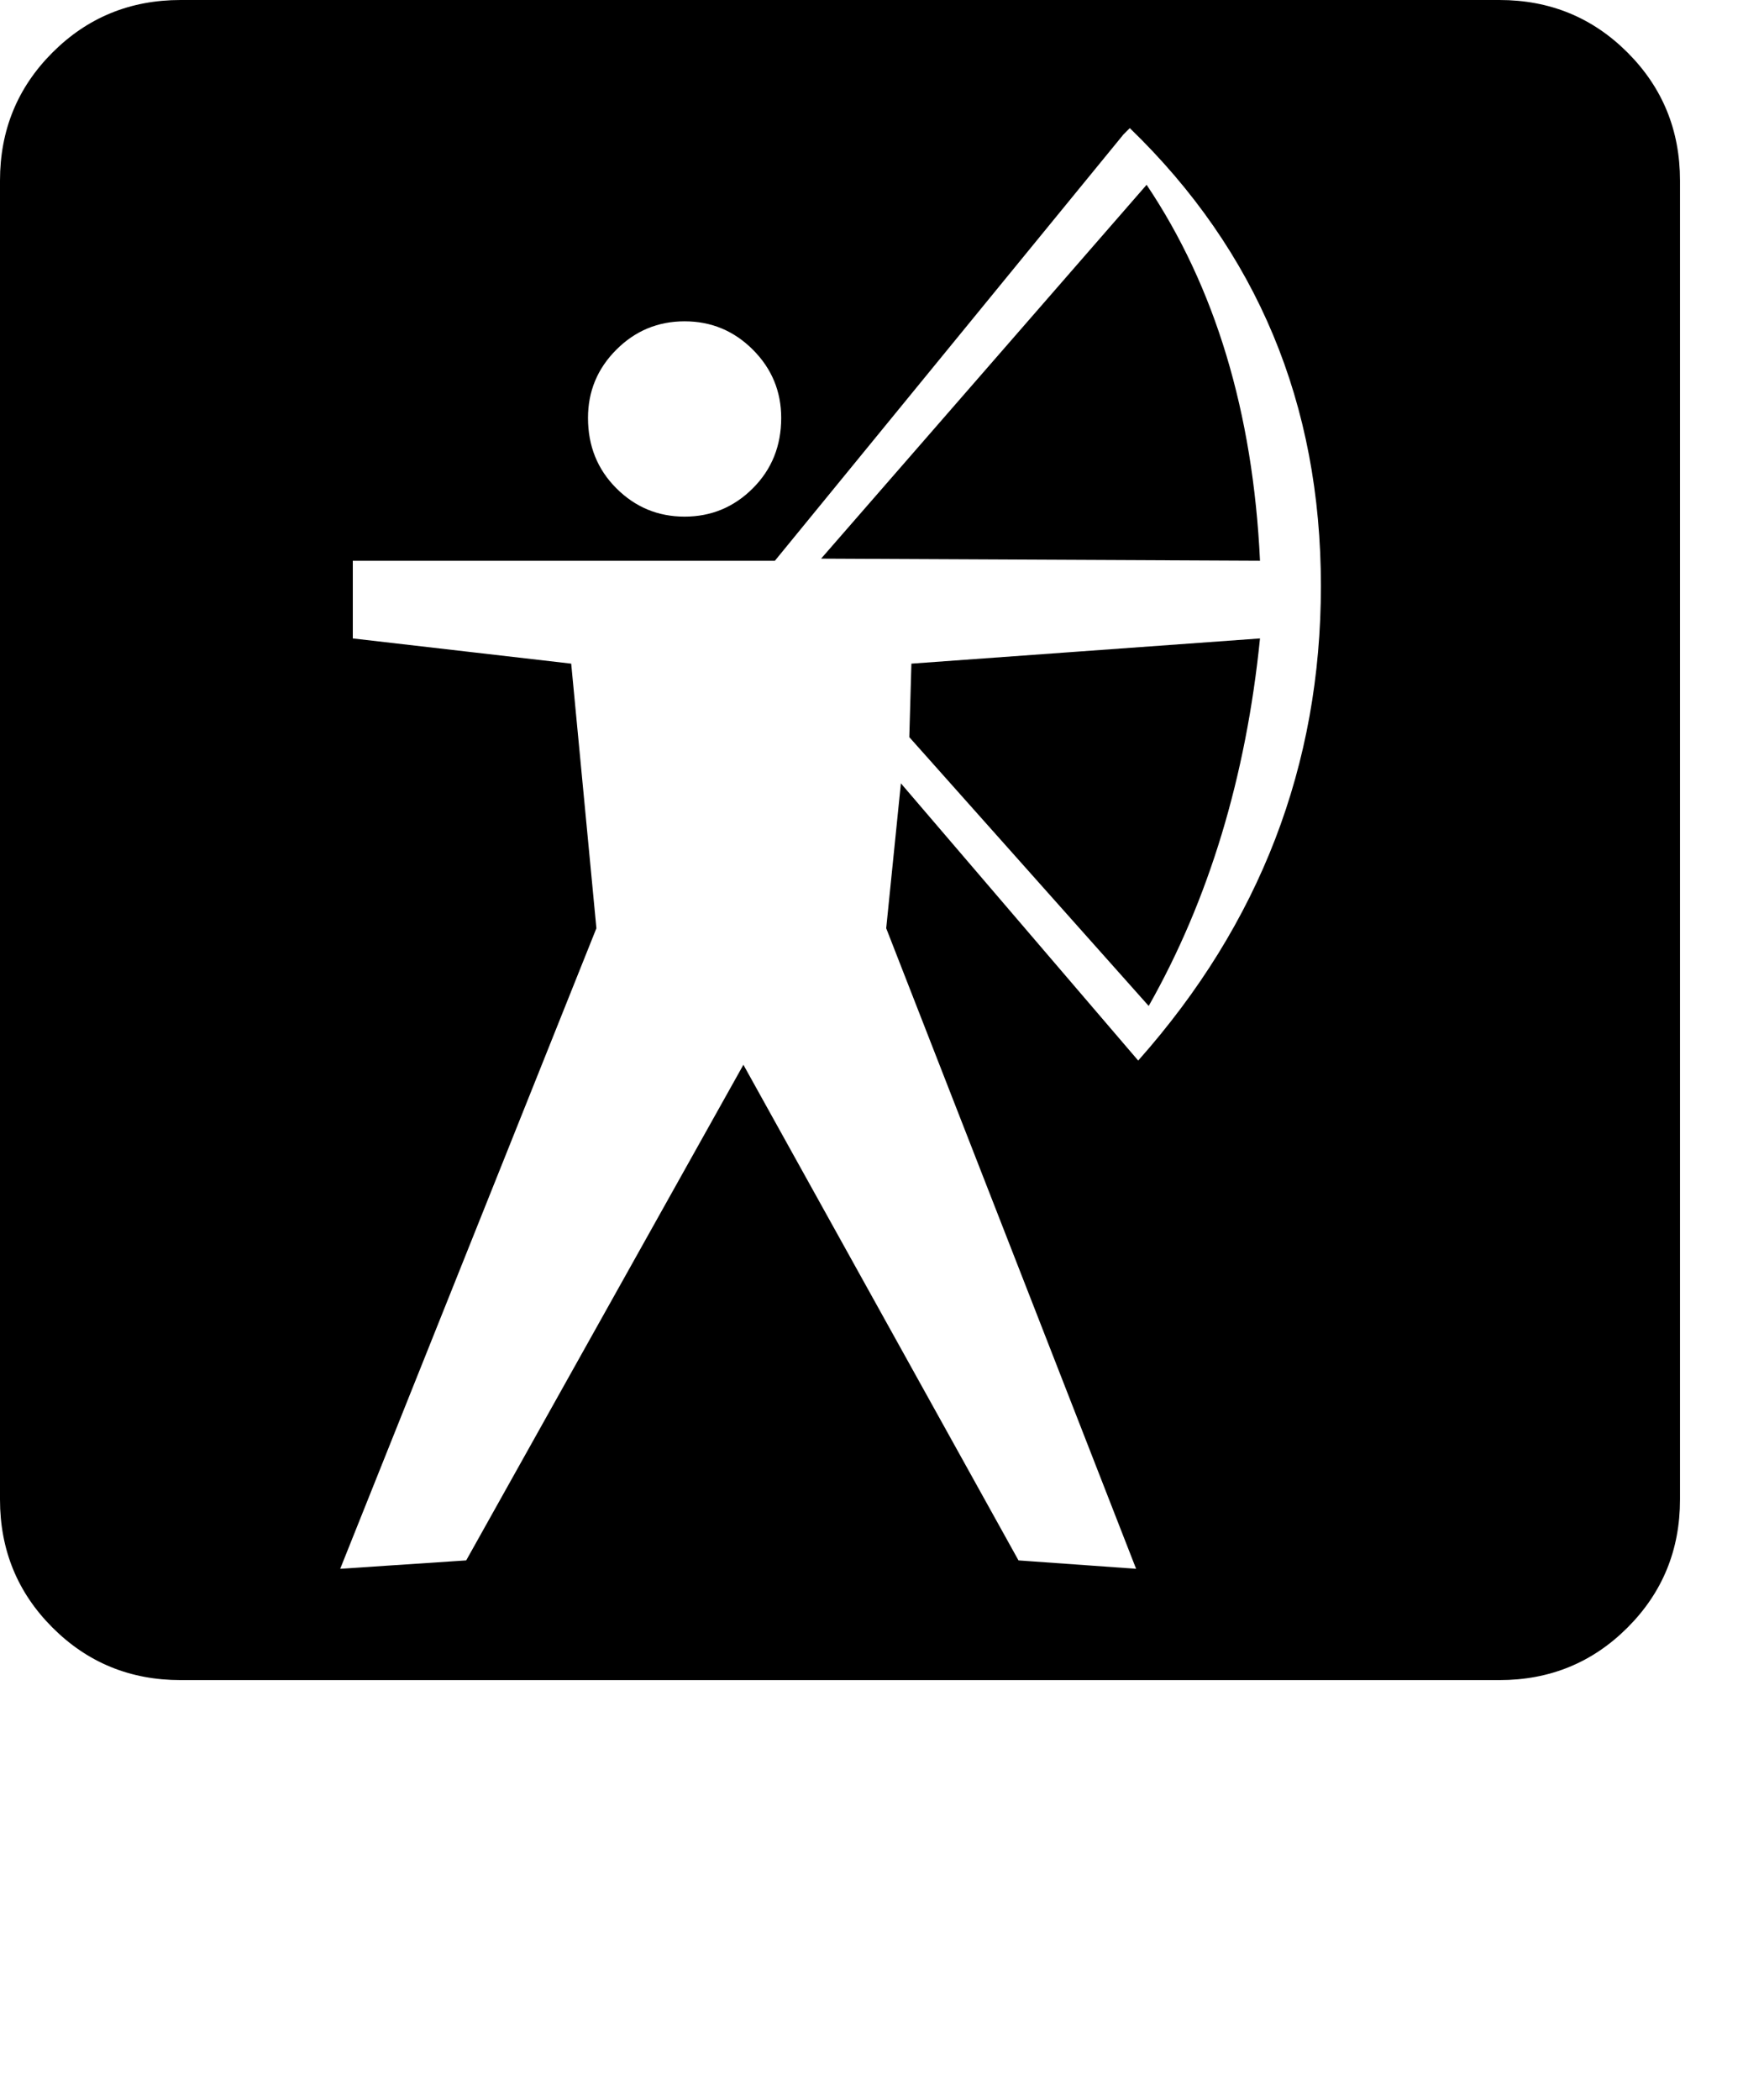 <?xml version="1.0" standalone="no"?>
<!DOCTYPE svg PUBLIC "-//W3C//DTD SVG 1.1//EN" "http://www.w3.org/Graphics/SVG/1.1/DTD/svg11.dtd" >
<svg xmlns="http://www.w3.org/2000/svg"
	xmlns:sodipodi="http://sodipodi.sourceforge.net/DTD/sodipodi-0.dtd"
	width="84"
	height="100"
	id="glyph_R"
	version="1.1">

<sodipodi:namedview>
	<sodipodi:guide orientation="0,1" position="0,20" id="baseline" />
</sodipodi:namedview>

<g id="R">
<path style="fill:#000000;stroke-width:0px" d="M0 8.6 Q0 5 2.5 2.5 Q5 0 8.6 0 C29.533 0 55.7 0 71.4 0 Q75 0 77.5 2.5 Q80 5 80 8.6 C80 29.533 80 55.7 80 71.4 Q80 75 77.5 77.5 Q75 80 71.4 80 C50.467 80 24.3 80 8.6 80 Q5 80 2.5 77.5 Q0 75 0 71.4 C0 50.467 0 24.3 0 8.6 zM54.2 50.5 Q62.9 40.7 62.9 27.9 Q62.9 14.9 53.8 6.1 C53.7 6.2 53.575 6.325 53.5 6.4 C49.35 11.475 41.05 21.625 36.9 26.7 C31.875 26.7 21.825 26.7 16.8 26.7 C16.8 27.625 16.8 29.475 16.8 30.4 C19.4 30.7 24.6 31.3 27.2 31.6 C27.5 34.75 28.1 41.05 28.4 44.2 C25.35 51.825 19.25 67.075 16.2 74.7 C17.7 74.6 20.7 74.4 22.2 74.3 C25.5 68.4 32.1 56.6 35.4 50.7 C38.675 56.6 45.225 68.4 48.5 74.3 C49.9 74.4 52.7 74.6 54.1 74.7 C51.125 67.075 45.175 51.825 42.2 44.2 C42.375 42.475 42.725 39.025 42.9 37.3 C45.725 40.6 51.375 47.2 54.2 50.5 zM39.1 26.6 C44.325 26.625 54.775 26.675 60 26.7 Q59.5 16.1 54.6 8.8 C49.433 14.733 42.975 22.15 39.1 26.6 zM43.3 35.1 C46.15 38.3 51.85 44.7 54.7 47.9 Q59 40.3 60 30.4 C54.467 30.8 47.55 31.3 43.4 31.6 C43.375 32.475 43.325 34.225 43.3 35.1 zM28 19.9 Q28 21.9 29.35 23.25 Q30.7 24.6 32.6 24.6 Q34.5 24.6 35.85 23.25 Q37.2 21.9 37.2 19.9 Q37.2 18 35.85 16.65 Q34.5 15.3 32.6 15.3 Q30.7 15.3 29.35 16.65 Q28 18 28 19.9 z" id="path_R" />
</g>
</svg>